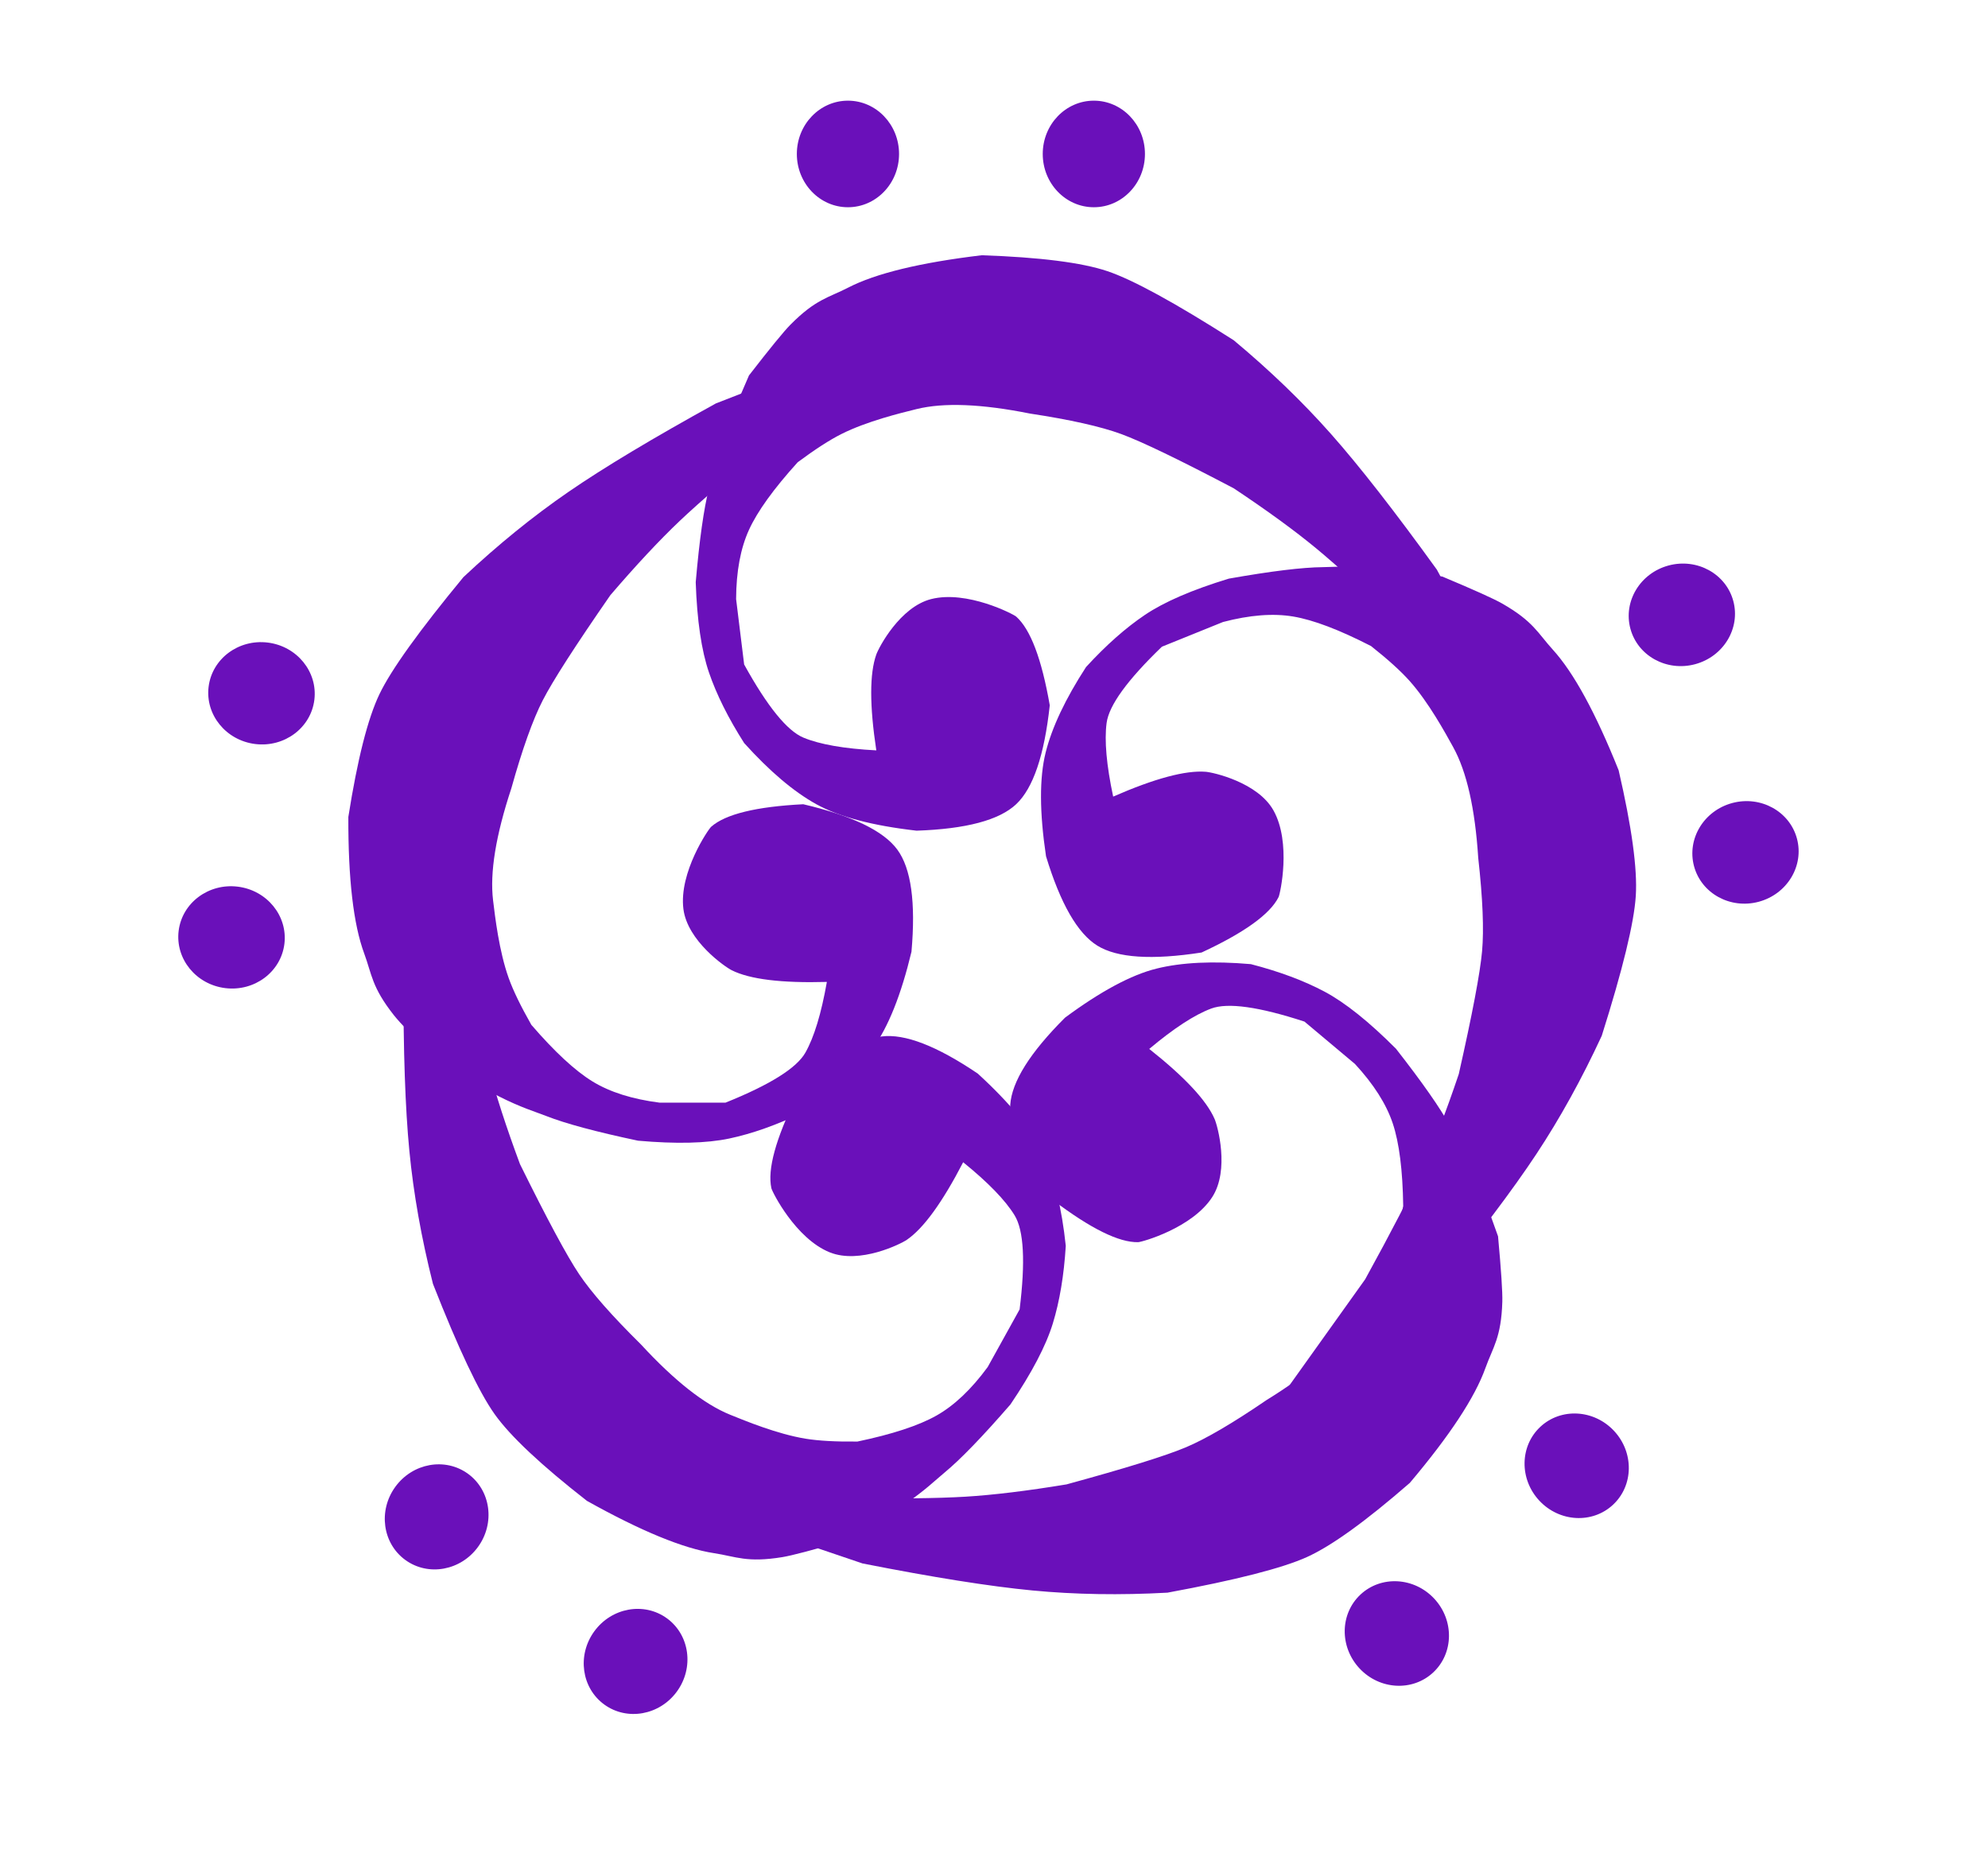 <?xml version="1.0" encoding="UTF-8"?>
<svg width="1343px" height="1257px" viewBox="0 0 1343 1257" version="1.1" xmlns="http://www.w3.org/2000/svg" xmlns:xlink="http://www.w3.org/1999/xlink">
    <!-- Generator: Sketch 50.2 (55047) - http://www.bohemiancoding.com/sketch -->
    <title>Artboard</title>
    <desc>Created with Sketch.</desc>
    <defs></defs>
    <g id="Artboard" stroke="none" stroke-width="1" fill="none" fill-rule="evenodd">
        <path d="M989.007,323.476 C969.129,323.476 953.015,308.019 953.015,288.952 C953.015,269.884 969.129,254.427 989.007,254.427 C1008.886,254.427 1025,269.884 1025,288.952 C1025,308.019 1008.886,323.476 989.007,323.476 Z M586.148,141.993 C616.44,137.403 638.031,137.403 650.921,141.993 C655.638,143.672 683.012,157.956 688.352,179.085 C694.458,203.248 678.157,234.63 676.51,236.484 C667.939,246.135 647.97,253.698 616.603,259.174 C582.846,255.511 560.573,247.948 549.783,236.484 C538.993,225.021 533.033,202.588 531.902,169.186 C535.299,139.385 541.26,116.806 549.783,101.451 C558.306,86.095 572.079,69.849 591.102,52.713 C607.961,41.978 623.829,34.061 638.707,28.962 C653.584,23.863 673.922,20.875 699.718,20 C728.507,22.496 749.653,25.484 763.156,28.962 C771.062,30.998 780.896,32.552 796.975,38.38 C804.562,41.13 818.709,46.997 839.417,55.981 C857.718,70.151 869.148,79.493 873.707,84.007 C891.039,101.168 891.815,109.603 898.714,122.965 C908.336,141.599 915.627,171.674 920.588,213.19 C919.241,252.538 915.653,280.854 909.824,298.136 C903.995,315.418 888.44,343.861 863.158,383.466 C842.626,408.077 821.516,429.986 799.829,449.191 C778.142,468.396 747.602,492.227 708.21,520.684 L518,623 L666.183,501.001 C691.813,474.288 710.649,453.635 722.691,439.04 C734.732,424.445 748.22,405.921 763.156,383.466 C782.522,346.621 794.746,321.269 799.829,307.41 C804.912,293.552 809.52,273.011 813.654,245.786 C820.206,213.053 821.213,187.52 816.674,169.186 C813.997,158.373 808.496,135.663 799.829,118.419 C795.811,110.423 789.452,100.575 780.753,88.875 C762.858,72.661 747.647,61.697 735.121,55.981 C722.595,50.266 707.005,47.364 688.352,47.277 L644.162,52.713 C615.794,68.379 599.319,81.746 594.736,92.812 C590.153,103.878 587.29,120.272 586.148,141.993 Z M989.007,157.359 C969.129,157.359 953.015,141.902 953.015,122.835 C953.015,103.767 969.129,88.31 989.007,88.31 C1008.886,88.31 1025,103.767 1025,122.835 C1025,141.902 1008.886,157.359 989.007,157.359 Z" id="Combined-Shape" fill="#6A10BA" transform="translate(771.5, 321.5) rotate(-90) translate(-771.5, -321.5) "></path>
        <path d="M1195.007,665.476 C1175.129,665.476 1159.015,650.019 1159.015,630.952 C1159.015,611.884 1175.129,596.427 1195.007,596.427 C1214.886,596.427 1231,611.884 1231,630.952 C1231,650.019 1214.886,665.476 1195.007,665.476 Z M792.148,483.993 C822.44,479.403 844.031,479.403 856.921,483.993 C861.638,485.672 889.012,499.956 894.352,521.085 C900.458,545.248 884.157,576.63 882.51,578.484 C873.939,588.135 853.97,595.698 822.603,601.174 C788.846,597.511 766.573,589.948 755.783,578.484 C744.993,567.021 739.033,544.588 737.902,511.186 C741.299,481.385 747.26,458.806 755.783,443.451 C764.306,428.095 778.079,411.849 797.102,394.713 C813.961,383.978 829.829,376.061 844.707,370.962 C859.584,365.863 879.922,362.875 905.718,362 C934.507,364.496 955.653,367.484 969.156,370.962 C977.062,372.998 986.896,374.552 1002.975,380.38 C1010.562,383.13 1024.709,388.997 1045.417,397.981 C1063.718,412.151 1075.148,421.493 1079.707,426.007 C1097.039,443.168 1097.815,451.603 1104.714,464.965 C1114.336,483.599 1121.627,513.674 1126.588,555.19 C1125.241,594.538 1121.653,622.854 1115.824,640.136 C1109.995,657.418 1094.44,685.861 1069.158,725.466 C1048.626,750.077 1027.516,771.986 1005.829,791.191 C984.142,810.396 953.602,834.227 914.21,862.684 L724,965 L872.183,843.001 C897.813,816.288 916.649,795.635 928.691,781.04 C940.732,766.445 954.22,747.921 969.156,725.466 C988.522,688.621 1000.746,663.269 1005.829,649.41 C1010.912,635.552 1015.52,615.011 1019.654,587.786 C1026.206,555.053 1027.213,529.52 1022.674,511.186 C1019.997,500.373 1014.496,477.663 1005.829,460.419 C1001.811,452.423 995.452,442.575 986.753,430.875 C968.858,414.661 953.647,403.697 941.121,397.981 C928.595,392.266 913.005,389.364 894.352,389.277 L850.162,394.713 C821.794,410.379 805.319,423.746 800.736,434.812 C796.153,445.878 793.29,462.272 792.148,483.993 Z M1195.007,499.359 C1175.129,499.359 1159.015,483.902 1159.015,464.835 C1159.015,445.767 1175.129,430.31 1195.007,430.31 C1214.886,430.31 1231,445.767 1231,464.835 C1231,483.902 1214.886,499.359 1195.007,499.359 Z" id="Combined-Shape" fill="#6A10BA" transform="translate(977.5, 663.5) rotate(-15) translate(-977.5, -663.5) "></path>
        <path d="M989.007,968.476 C969.129,968.476 953.015,953.019 953.015,933.952 C953.015,914.884 969.129,899.427 989.007,899.427 C1008.886,899.427 1025,914.884 1025,933.952 C1025,953.019 1008.886,968.476 989.007,968.476 Z M586.148,786.993 C616.44,782.403 638.031,782.403 650.921,786.993 C655.638,788.672 683.012,802.956 688.352,824.085 C694.458,848.248 678.157,879.63 676.51,881.484 C667.939,891.135 647.97,898.698 616.603,904.174 C582.846,900.511 560.573,892.948 549.783,881.484 C538.993,870.021 533.033,847.588 531.902,814.186 C535.299,784.385 541.26,761.806 549.783,746.451 C558.306,731.095 572.079,714.849 591.102,697.713 C607.961,686.978 623.829,679.061 638.707,673.962 C653.584,668.863 673.922,665.875 699.718,665 C728.507,667.496 749.653,670.484 763.156,673.962 C771.062,675.998 780.896,677.552 796.975,683.38 C804.562,686.13 818.709,691.997 839.417,700.981 C857.718,715.151 869.148,724.493 873.707,729.007 C891.039,746.168 891.815,754.603 898.714,767.965 C908.336,786.599 915.627,816.674 920.588,858.19 C919.241,897.538 915.653,925.854 909.824,943.136 C903.995,960.418 888.44,988.861 863.158,1028.466 C842.626,1053.077 821.516,1074.986 799.829,1094.191 C778.142,1113.396 747.602,1137.227 708.21,1165.684 L518,1268 L666.183,1146.001 C691.813,1119.288 710.649,1098.635 722.691,1084.04 C734.732,1069.445 748.22,1050.921 763.156,1028.466 C782.522,991.621 794.746,966.269 799.829,952.41 C804.912,938.552 809.52,918.011 813.654,890.786 C820.206,858.053 821.213,832.52 816.674,814.186 C813.997,803.373 808.496,780.663 799.829,763.419 C795.811,755.423 789.452,745.575 780.753,733.875 C762.858,717.661 747.647,706.697 735.121,700.981 C722.595,695.266 707.005,692.364 688.352,692.277 L644.162,697.713 C615.794,713.379 599.319,726.746 594.736,737.812 C590.153,748.878 587.29,765.272 586.148,786.993 Z M989.007,802.359 C969.129,802.359 953.015,786.902 953.015,767.835 C953.015,748.767 969.129,733.31 989.007,733.31 C1008.886,733.31 1025,748.767 1025,767.835 C1025,786.902 1008.886,802.359 989.007,802.359 Z" id="Combined-Shape" fill="#6A10BA" transform="translate(771.5, 966.5) rotate(47) translate(-771.5, -966.5) "></path>
        <path d="M614.007,464.476 C594.129,464.476 578.015,449.019 578.015,429.952 C578.015,410.884 594.129,395.427 614.007,395.427 C633.886,395.427 650,410.884 650,429.952 C650,449.019 633.886,464.476 614.007,464.476 Z M211.148,282.993 C241.44,278.403 263.031,278.403 275.921,282.993 C280.638,284.672 308.012,298.956 313.352,320.085 C319.458,344.248 303.157,375.63 301.51,377.484 C292.939,387.135 272.97,394.698 241.603,400.174 C207.846,396.511 185.573,388.948 174.783,377.484 C163.993,366.021 158.033,343.588 156.902,310.186 C160.299,280.385 166.26,257.806 174.783,242.451 C183.306,227.095 197.079,210.849 216.102,193.713 C232.961,182.978 248.829,175.061 263.707,169.962 C278.584,164.863 298.922,161.875 324.718,161 C353.507,163.496 374.653,166.484 388.156,169.962 C396.062,171.998 405.896,173.552 421.975,179.38 C429.562,182.13 443.709,187.997 464.417,196.981 C482.718,211.151 494.148,220.493 498.707,225.007 C516.039,242.168 516.815,250.603 523.714,263.965 C533.336,282.599 540.627,312.674 545.588,354.19 C544.241,393.538 540.653,421.854 534.824,439.136 C528.995,456.418 513.44,484.861 488.158,524.466 C467.626,549.077 446.516,570.986 424.829,590.191 C403.142,609.396 372.602,633.227 333.21,661.684 L143,764 L291.183,642.001 C316.813,615.288 335.649,594.635 347.691,580.04 C359.732,565.445 373.22,546.921 388.156,524.466 C407.522,487.621 419.746,462.269 424.829,448.41 C429.912,434.552 434.52,414.011 438.654,386.786 C445.206,354.053 446.213,328.52 441.674,310.186 C438.997,299.373 433.496,276.663 424.829,259.419 C420.811,251.423 414.452,241.575 405.753,229.875 C387.858,213.661 372.647,202.697 360.121,196.981 C347.595,191.266 332.005,188.364 313.352,188.277 L269.162,193.713 C240.794,209.379 224.319,222.746 219.736,233.812 C215.153,244.878 212.29,261.272 211.148,282.993 Z M614.007,298.359 C594.129,298.359 578.015,282.902 578.015,263.835 C578.015,244.767 594.129,229.31 614.007,229.31 C633.886,229.31 650,244.767 650,263.835 C650,282.902 633.886,298.359 614.007,298.359 Z" id="Combined-Shape" fill="#6A10BA" transform="translate(396.5, 462.5) rotate(187) translate(-396.5, -462.5) "></path>
        <path d="M614.007,831.476 C594.129,831.476 578.015,816.019 578.015,796.952 C578.015,777.884 594.129,762.427 614.007,762.427 C633.886,762.427 650,777.884 650,796.952 C650,816.019 633.886,831.476 614.007,831.476 Z M211.148,649.993 C241.44,645.403 263.031,645.403 275.921,649.993 C280.638,651.672 308.012,665.956 313.352,687.085 C319.458,711.248 303.157,742.63 301.51,744.484 C292.939,754.135 272.97,761.698 241.603,767.174 C207.846,763.511 185.573,755.948 174.783,744.484 C163.993,733.021 158.033,710.588 156.902,677.186 C160.299,647.385 166.26,624.806 174.783,609.451 C183.306,594.095 197.079,577.849 216.102,560.713 C232.961,549.978 248.829,542.061 263.707,536.962 C278.584,531.863 298.922,528.875 324.718,528 C353.507,530.496 374.653,533.484 388.156,536.962 C396.062,538.998 405.896,540.552 421.975,546.38 C429.562,549.13 443.709,554.997 464.417,563.981 C482.718,578.151 494.148,587.493 498.707,592.007 C516.039,609.168 516.815,617.603 523.714,630.965 C533.336,649.599 540.627,679.674 545.588,721.19 C544.241,760.538 540.653,788.854 534.824,806.136 C528.995,823.418 513.44,851.861 488.158,891.466 C467.626,916.077 446.516,937.986 424.829,957.191 C403.142,976.396 372.602,1000.227 333.21,1028.684 L143,1131 L291.183,1009.001 C316.813,982.288 335.649,961.635 347.691,947.04 C359.732,932.445 373.22,913.921 388.156,891.466 C407.522,854.621 419.746,829.269 424.829,815.41 C429.912,801.552 434.52,781.011 438.654,753.786 C445.206,721.053 446.213,695.52 441.674,677.186 C438.997,666.373 433.496,643.663 424.829,626.419 C420.811,618.423 414.452,608.575 405.753,596.875 C387.858,580.661 372.647,569.697 360.121,563.981 C347.595,558.266 332.005,555.364 313.352,555.277 L269.162,560.713 C240.794,576.379 224.319,589.746 219.736,600.812 C215.153,611.878 212.29,628.272 211.148,649.993 Z M614.007,665.359 C594.129,665.359 578.015,649.902 578.015,630.835 C578.015,611.767 594.129,596.31 614.007,596.31 C633.886,596.31 650,611.767 650,630.835 C650,649.902 633.886,665.359 614.007,665.359 Z" id="Combined-Shape" fill="#6A10BA" transform="translate(396.5, 829.5) rotate(126) translate(-396.5, -829.5) "></path>
    </g>
</svg>